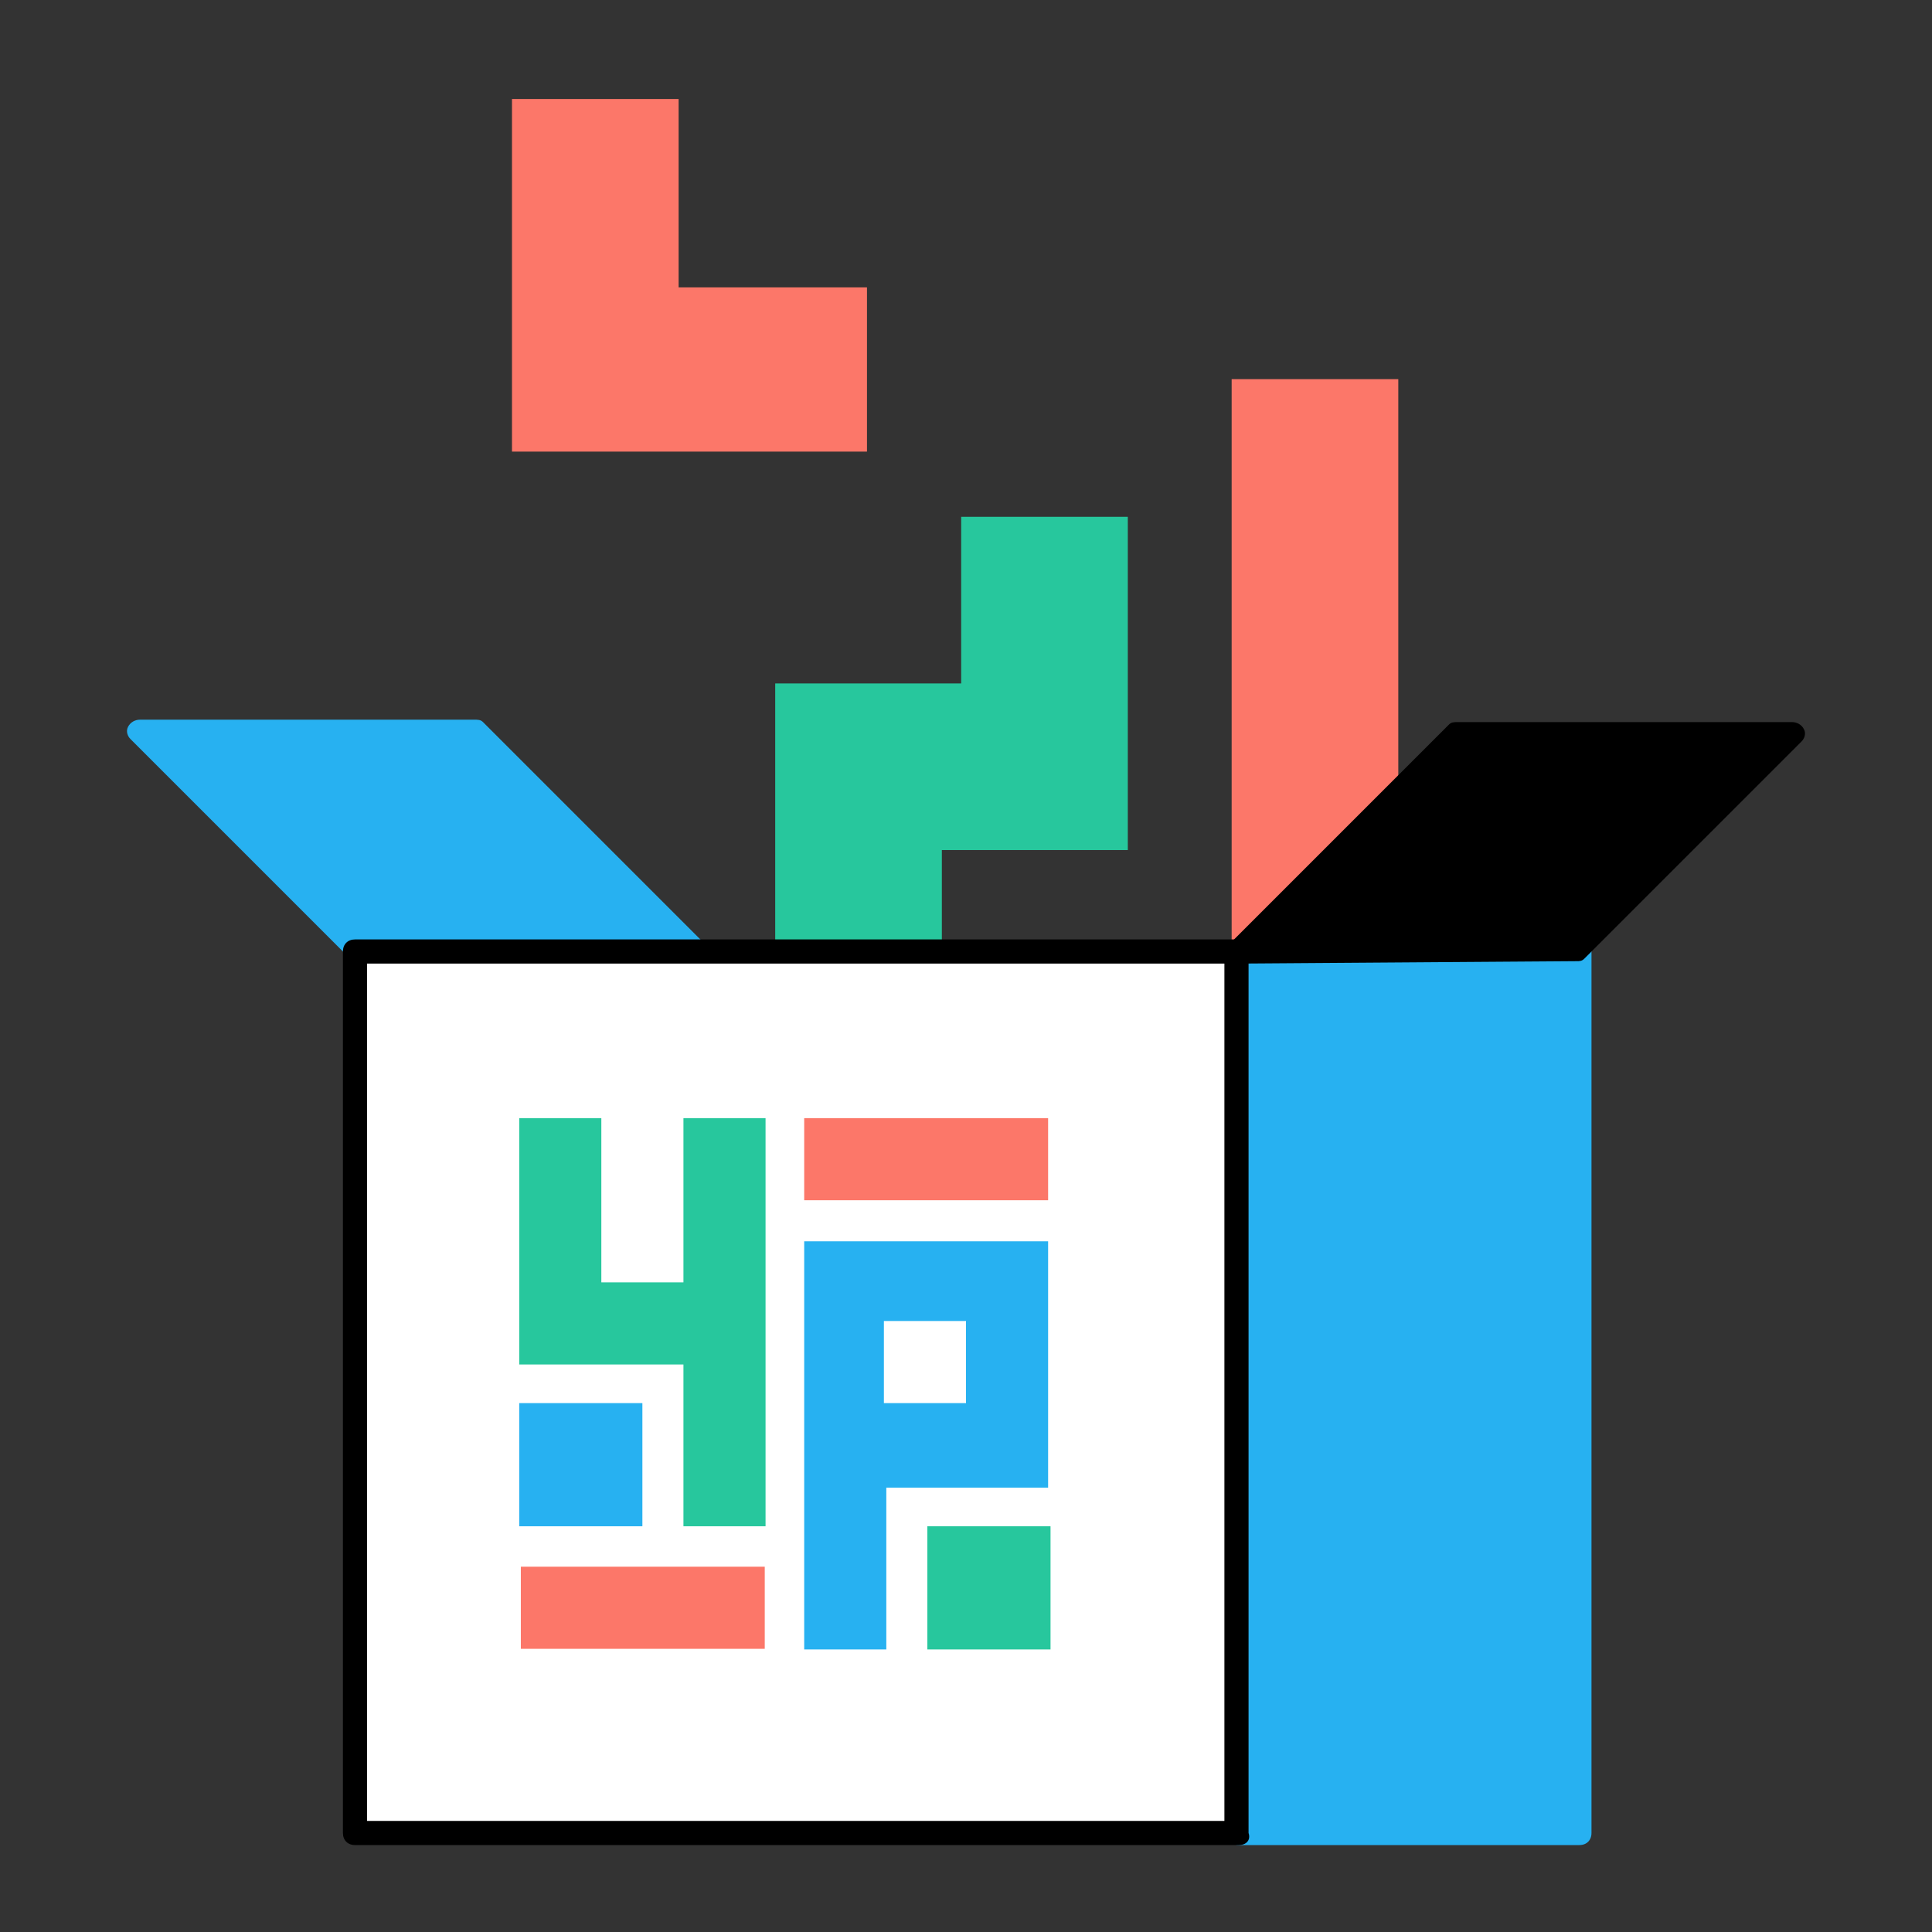 <?xml version="1.0" encoding="utf-8"?>
<!-- Generator: Adobe Illustrator 22.0.1, SVG Export Plug-In . SVG Version: 6.00 Build 0)  -->
<svg version="1.1" xmlns="http://www.w3.org/2000/svg" xmlns:xlink="http://www.w3.org/1999/xlink" x="0px" y="0px"
	 viewBox="0 0 80 80" style="enable-background:new 0 0 80 80;" xml:space="preserve">
<rect x="0" y="0" width="80" height="80" fill="#333333" stroke="none"/>
<style type="text/css">
	.st0{fill:#F7F7F7;}
	.st1{fill:#FC7769;}
	.st2{fill:#FFFFFF;}
	.st3{fill:#27C79D;}
	.st4{fill:#27B1F1;}
	.st5{fill:none;stroke:#27C79D;stroke-linecap:round;stroke-linejoin:round;stroke-miterlimit:10;}
	.st6{fill:none;stroke:#FFFFFF;stroke-linecap:round;stroke-linejoin:round;stroke-miterlimit:10;}
	.st7{fill:none;stroke:#000000;stroke-linecap:round;stroke-linejoin:round;stroke-miterlimit:10;}
	.st8{fill:none;stroke:#27B1F1;stroke-linecap:round;stroke-linejoin:round;stroke-miterlimit:10;}
	.st9{fill:none;stroke:#FFFFFF;stroke-miterlimit:10;}
	.st10{fill:#6BD1FF;}
	.st11{clip-path:url(#SVGID_2_);}
	.st12{clip-path:url(#SVGID_4_);}
	.st13{clip-path:url(#SVGID_6_);}
	.st14{fill:#C9C9C9;}
	.st15{fill:#D14D3F;}
	.st16{fill:#1F8CBF;}
	.st17{fill:none;}
	.st18{fill:none;stroke:#FC7769;stroke-miterlimit:10;}
	.st19{clip-path:url(#SVGID_8_);}
	.st20{fill:none;stroke:#FC7769;stroke-width:7;stroke-linecap:round;stroke-linejoin:round;stroke-miterlimit:10;}
</style>
<g id="Layer_1">
</g>
<g id="Layer_2">
	<g>
		<g>
			<rect x="51" y="15.7" class="st1" width="6.9" height="28.6"/>
		</g>
		<g>
			<polygon class="st3" points="46.7,21.4 39.8,21.4 39.8,28.3 32.1,28.3 32.1,42.1 39,42.1 39,35.2 46.7,35.2 			"/>
		</g>
		<g>
			<rect x="14.7" y="39.4" class="st2" width="36.5" height="36.5"/>
		</g>
		<g>
			<polygon class="st1" points="21.2,18.7 35.9,18.7 35.9,11.9 28.1,11.9 28.1,4.1 21.2,4.1 			"/>
		</g>
		<path class="st4" d="M29.1,39L20,29.9c-0.1-0.1-0.2-0.1-0.4-0.1H5.8c-0.2,0-0.4,0.1-0.5,0.3s0,0.4,0.1,0.5l9,9
			c0.1,0.1,0.2,0.1,0.3,0.1l14,0.1c0,0,0,0,0,0c0.2,0,0.4-0.1,0.5-0.3C29.3,39.4,29.2,39.2,29.1,39z"/>
		<path class="st4" d="M65.4,38.9H51.3c-0.3,0-0.5,0.2-0.5,0.5v36.5c0,0.3,0.2,0.5,0.5,0.5h14.1c0.3,0,0.5-0.2,0.5-0.5V39.4
			C65.9,39.1,65.7,38.9,65.4,38.9z"/>
		<g>
			<path d="M51.3,76.4H14.7c-0.3,0-0.5-0.2-0.5-0.5V39.4c0-0.3,0.2-0.5,0.5-0.5h36.5c0.3,0,0.5,0.2,0.5,0.5v36.5
				C51.8,76.2,51.6,76.4,51.3,76.4z M15.2,75.4h35.5V39.9H15.2V75.4z"/>
		</g>
		<g>
			<g>
				<rect x="19.9" y="44.7" class="st2" width="25.3" height="25.3"/>
			</g>
			<g>
				
					<rect x="24.9" y="61.5" transform="matrix(-1.836970e-16 1 -1 -1.836970e-16 93.167 39.974)" class="st1" width="3.4" height="10.1"/>
			</g>
			<g>
				<polygon class="st3" points="28.3,46.3 28.3,53.1 24.9,53.1 24.9,46.3 21.5,46.3 21.5,56.5 28.3,56.5 28.3,63.2 31.7,63.2 
					31.7,46.3 				"/>
			</g>
			<g>
				<g>
					<path class="st4" d="M33.3,51.4v16.9h3.4v-6.7h6.7V51.4H33.3z M40,58.1h-3.4v-3.4H40V58.1z"/>
				</g>
				<g>
					<rect x="33.3" y="46.3" class="st1" width="10.1" height="3.4"/>
				</g>
				<g>
					<rect x="38.4" y="63.2" class="st3" width="5.1" height="5.1"/>
				</g>
			</g>
			<g>
				<rect x="21.5" y="58.1" class="st4" width="5.1" height="5.1"/>
			</g>
		</g>
		<g>
			<polygon points="51.3,39.4 60.4,30.2 74.2,30.2 65.3,39.2 			"/>
		</g>
		<g>
			<path d="M51.3,39.9c-0.2,0-0.4-0.1-0.5-0.3c-0.1-0.2,0-0.4,0.1-0.5l9.1-9.1c0.1-0.1,0.2-0.1,0.4-0.1h13.8c0.2,0,0.4,0.1,0.5,0.3
				s0,0.4-0.1,0.5l-9,9c-0.1,0.1-0.2,0.1-0.3,0.1L51.3,39.9C51.3,39.9,51.3,39.9,51.3,39.9z M60.6,30.8l-8.1,8.1l12.6-0.1l8-8H60.6z
				"/>
		</g>
	</g>
</g>
</svg>
